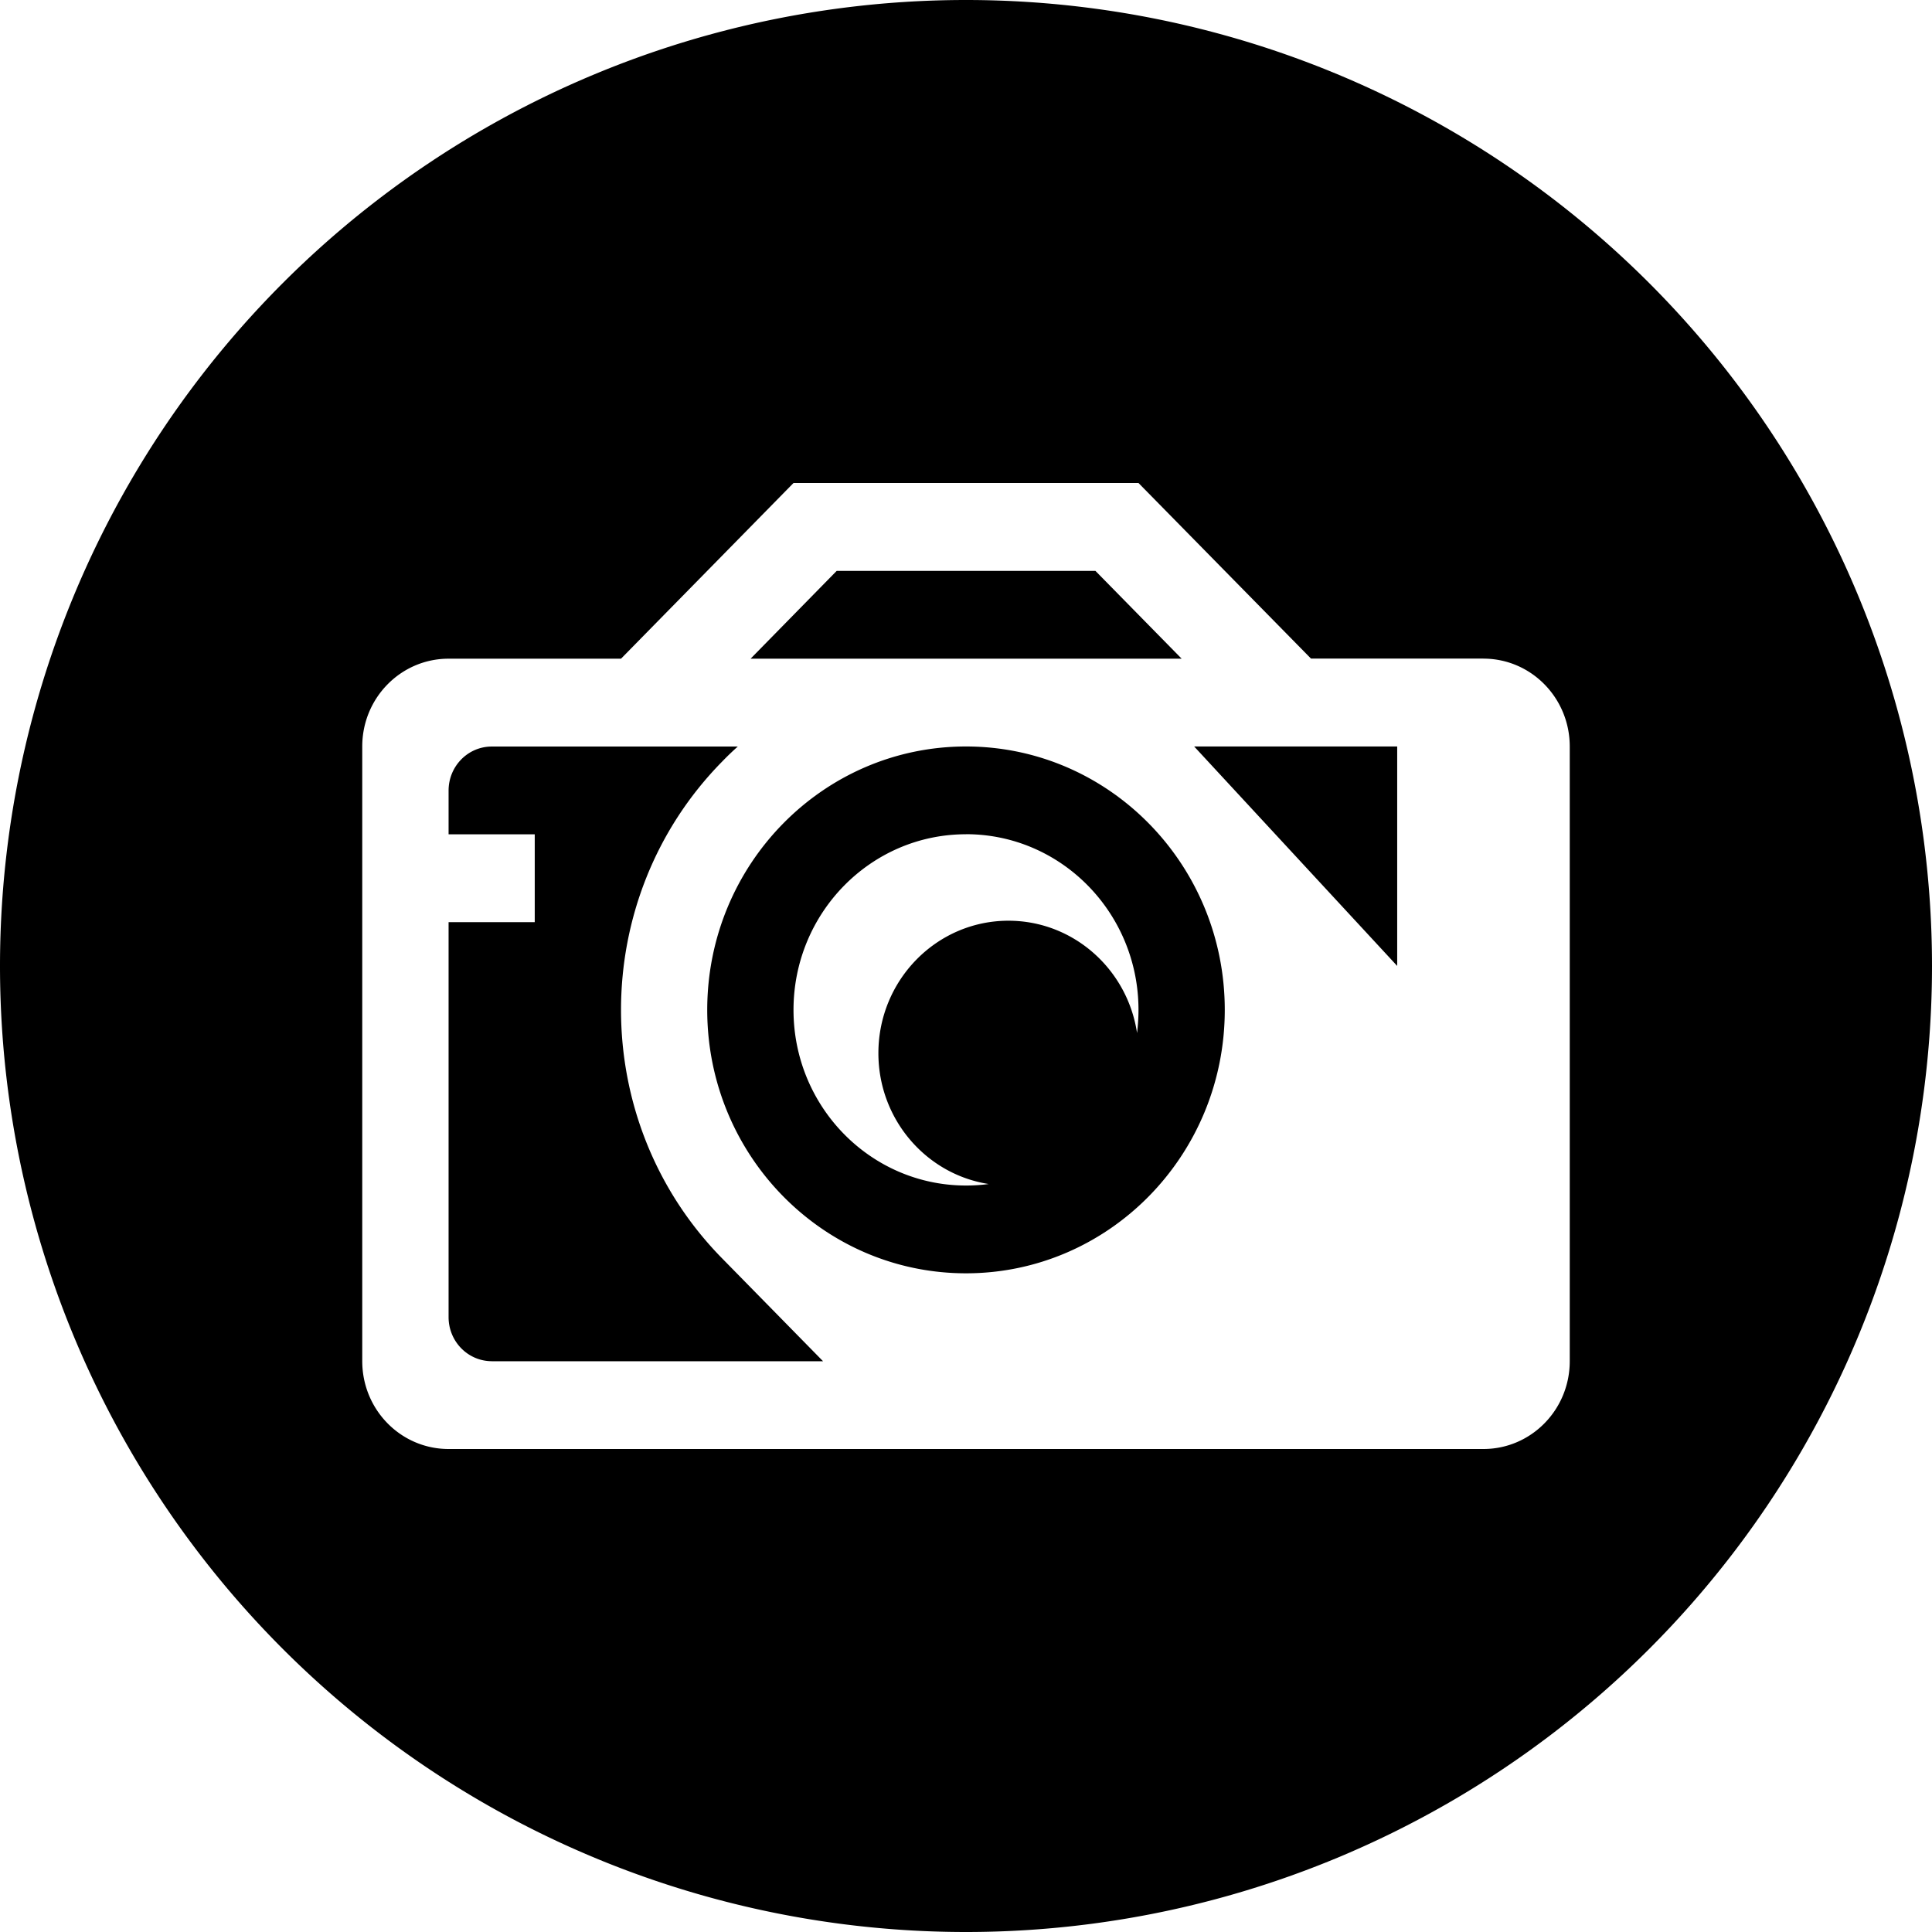 <svg role="img" title="Portfolio" xmlns="http://www.w3.org/2000/svg" class="section-logo" viewBox="0 0 32 32">
  <path d="M16 13.818c-1.578 0-2.857 1.303-2.857 2.91 0 1.606 1.28 2.908 2.857 2.908.128 0 .253-.008.376-.025-1.034-.16-1.827-1.07-1.827-2.167 0-1.21.964-2.194 2.154-2.194 1.078 0 1.972.807 2.13 1.86.015-.125.024-.253.024-.383 0-1.607-1.28-2.91-2.857-2.91zm8.57-2.91h-2.856L18.857 8h-5.714l-2.857 2.91H7.43c-.79 0-1.43.65-1.43 1.454v10.18C6 23.35 6.64 24 7.43 24h17.14c.79 0 1.43-.65 1.43-1.455v-10.18c0-.805-.64-1.456-1.43-1.456zM13.858 9.456h4.286l1.428 1.454h-7.14l1.427-1.455zm-5.71 13.09c-.398 0-.718-.327-.718-.73v-6.542h1.427v-1.455H7.43v-.724c0-.404.32-.73.716-.73h4.074c-.09.08-.176.163-.26.25-2.232 2.27-2.232 5.955 0 8.227l1.673 1.705H8.146zM16 21.09c-2.367 0-4.286-1.953-4.286-4.363s1.92-4.363 4.286-4.363c2.367 0 4.286 1.953 4.286 4.363S18.366 21.09 16 21.09zM23.143 16l-3.364-3.636h3.363V16zM32 16a16 16 0 0 1-16 16A16 16 0 0 1 0 16 16 16 0 0 1 16 0a16 16 0 0 1 16 16z"/>
</svg>

